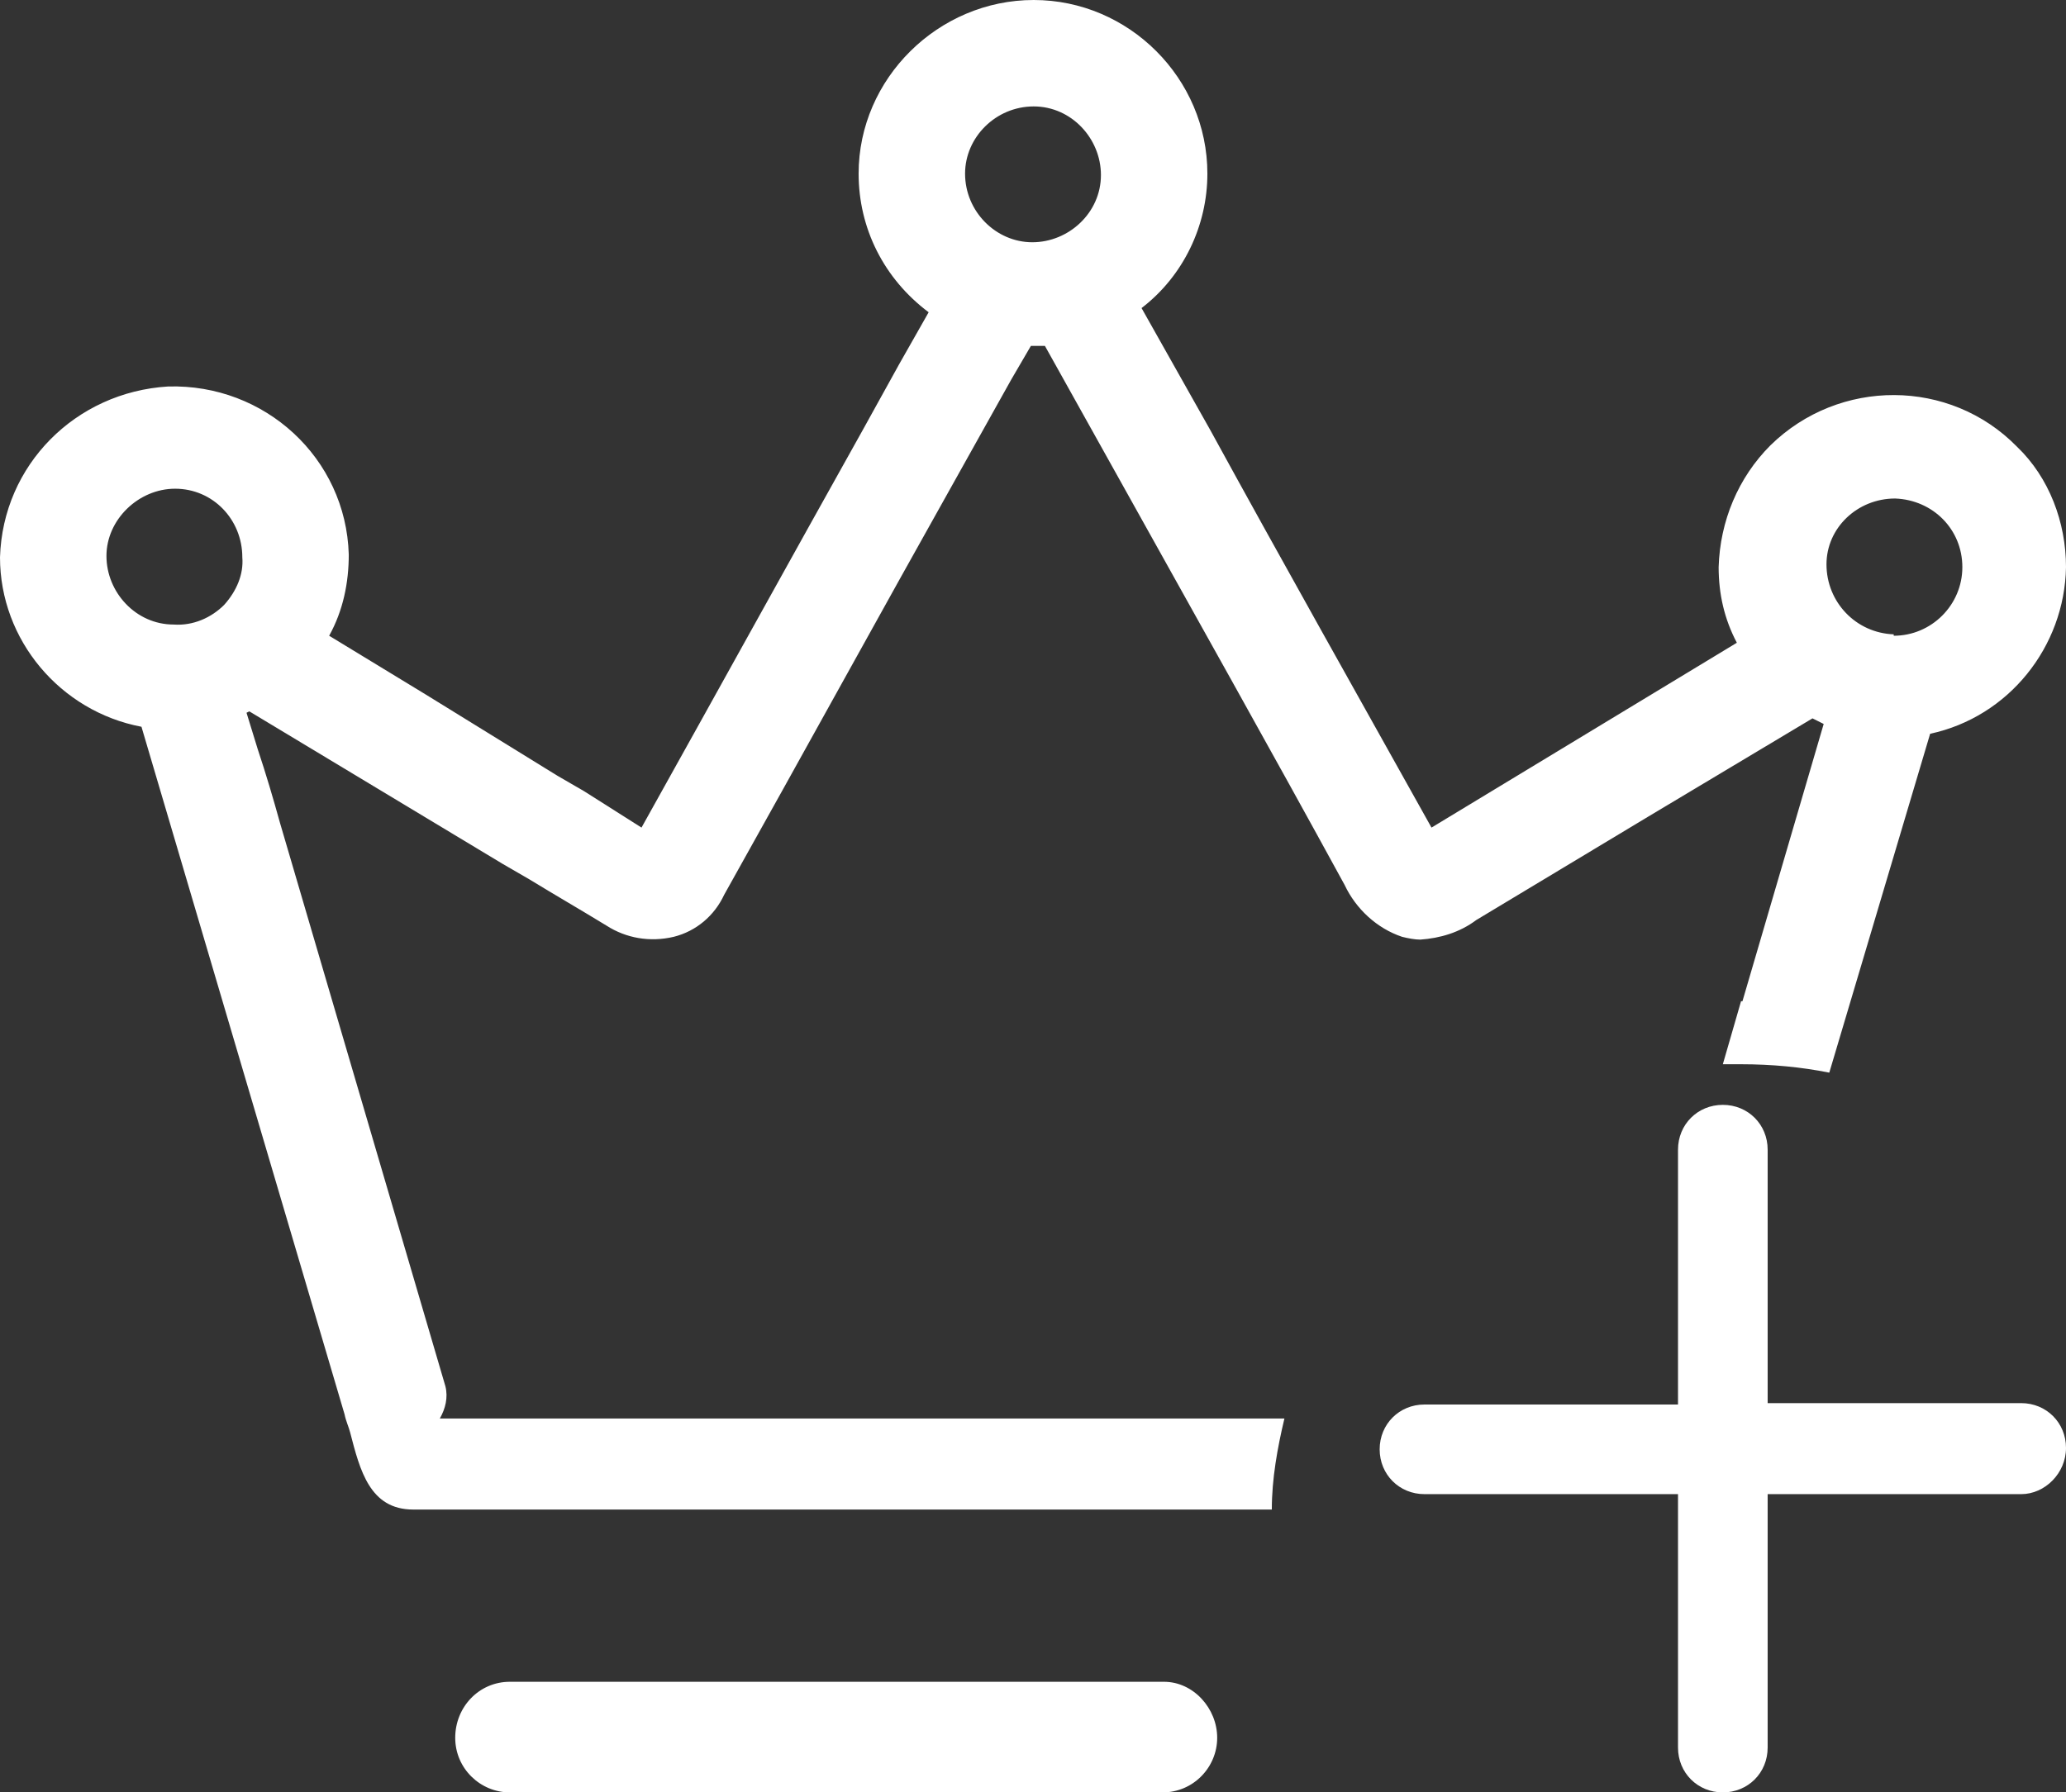 <?xml version="1.0" standalone="no"?><!DOCTYPE svg PUBLIC "-//W3C//DTD SVG 1.1//EN" "http://www.w3.org/Graphics/SVG/1.1/DTD/svg11.dtd"><svg t="1537378588517" class="icon" style="" viewBox="0 0 1180 1024" version="1.1" xmlns="http://www.w3.org/2000/svg" p-id="8269" xmlns:xlink="http://www.w3.org/1999/xlink" width="147.5" height="128"><rect x="0" y="0" width="1180" height="1024" fill="#333333" stroke="none"/><defs><style type="text/css"></style></defs><path d="M733.6 810.4H251.2c3.2-5.6 4.8-12 3.2-18.4L160 470.4c-4-14.4-8-28-12.8-42.4l-6.4-20.8 1.6-0.8 144.8 87.2 15.2 8.8c14.4 8.8 29.6 17.6 44 26.4 11.2 7.2 24.8 9.6 38.4 6.4 12.8-3.2 23.2-12 28.8-24 44.8-80 89.6-161.6 133.6-240l30.4-54.4 11.2-19.2h8l42.4 76c43.2 77.6 86.4 154.4 128.8 232 6.4 13.6 18.4 24.8 32.8 29.6 3.2 0.8 7.2 1.6 10.4 1.6 11.2-0.8 22.4-4 32-11.2l98.4-59.2 93.6-56 6.4 3.2-46.4 158.4h-0.8L984 608h10.4c17.6 0 34.4 1.6 50.4 4.8l57.6-193.6c44.8-9.6 76.8-49.6 77.6-95.2 0-25.6-9.6-51.2-28-68.8-38.4-39.2-101.6-39.2-140.8-0.8-18.4 18.4-28.8 43.2-29.6 69.6 0 15.2 3.2 29.6 10.4 43.2l-174.4 105.6c-42.4-76-84.8-151.2-126.4-227.2L652 176c24-18.4 37.6-47.2 37.6-76.8C689.6 44.8 644.8 0 590.4 0S490.4 44.8 490.4 99.2c0 31.2 14.4 60 40 79.2L513.6 208l-20.8 37.6C451.2 320 408.8 396.8 366.4 472.8l-32.8-20.8-15.2-8.8-75.2-46.4-55.2-33.6c8-14.4 11.2-30.4 11.2-46.4-1.6-55.2-48-97.6-103.2-96C43.2 224 1.6 265.6 0 318.4c0 47.2 34.4 88 80.8 96.8L196.8 808c0.8 4 2.4 7.2 3.2 10.4 5.6 21.6 11.2 44 36 44h490.4c0-17.6 3.2-35.2 7.2-52z m348.8-525.6c21.6 0.8 38.4 17.6 38.4 39.2s-17.6 39.2-39.2 39.2v-0.8c-21.6-0.8-38.4-18.4-38.4-40 0-20.8 17.6-37.6 39.2-37.6z m-492-224c21.6 0 38.4 18.4 38.4 39.2 0 21.6-18.4 38.4-39.2 38.4-20.8 0-38.4-17.6-38.4-39.2 0-20.8 17.6-38.4 39.2-38.4zM128 345.6c-7.2 7.2-17.6 12-28.8 11.2-21.6 0-38.4-18.4-38.4-39.2s18.4-38.4 39.2-38.4c21.6 0 38.4 17.6 38.4 39.2 0.8 9.6-3.2 19.2-10.4 27.2zM664.8 960.8H291.2c-17.6 0-31.2 14.4-31.2 32s14.4 31.2 31.2 31.2H664c17.6 0 31.2-14.4 31.2-31.2s-13.6-32-30.4-32z" p-id="8270" fill="#ffffff"></path><path d="M1154.4 853.6h-144.8v144.8c0 14.4-11.2 25.6-25.6 25.6-14.4 0-25.6-11.2-25.6-25.6v-144.8h-144.8c-14.4 0-25.6-11.2-25.6-25.6 0-14.4 11.2-25.6 25.6-25.6h144.8V656.8c0-14.4 11.2-25.6 25.6-25.6 14.4 0 25.6 11.2 25.6 25.6v144.8h144.8c14.4 0 25.6 11.2 25.6 25.6 0 14.4-12 26.4-25.6 26.4z" p-id="8271" fill="#ffffff"></path></svg>